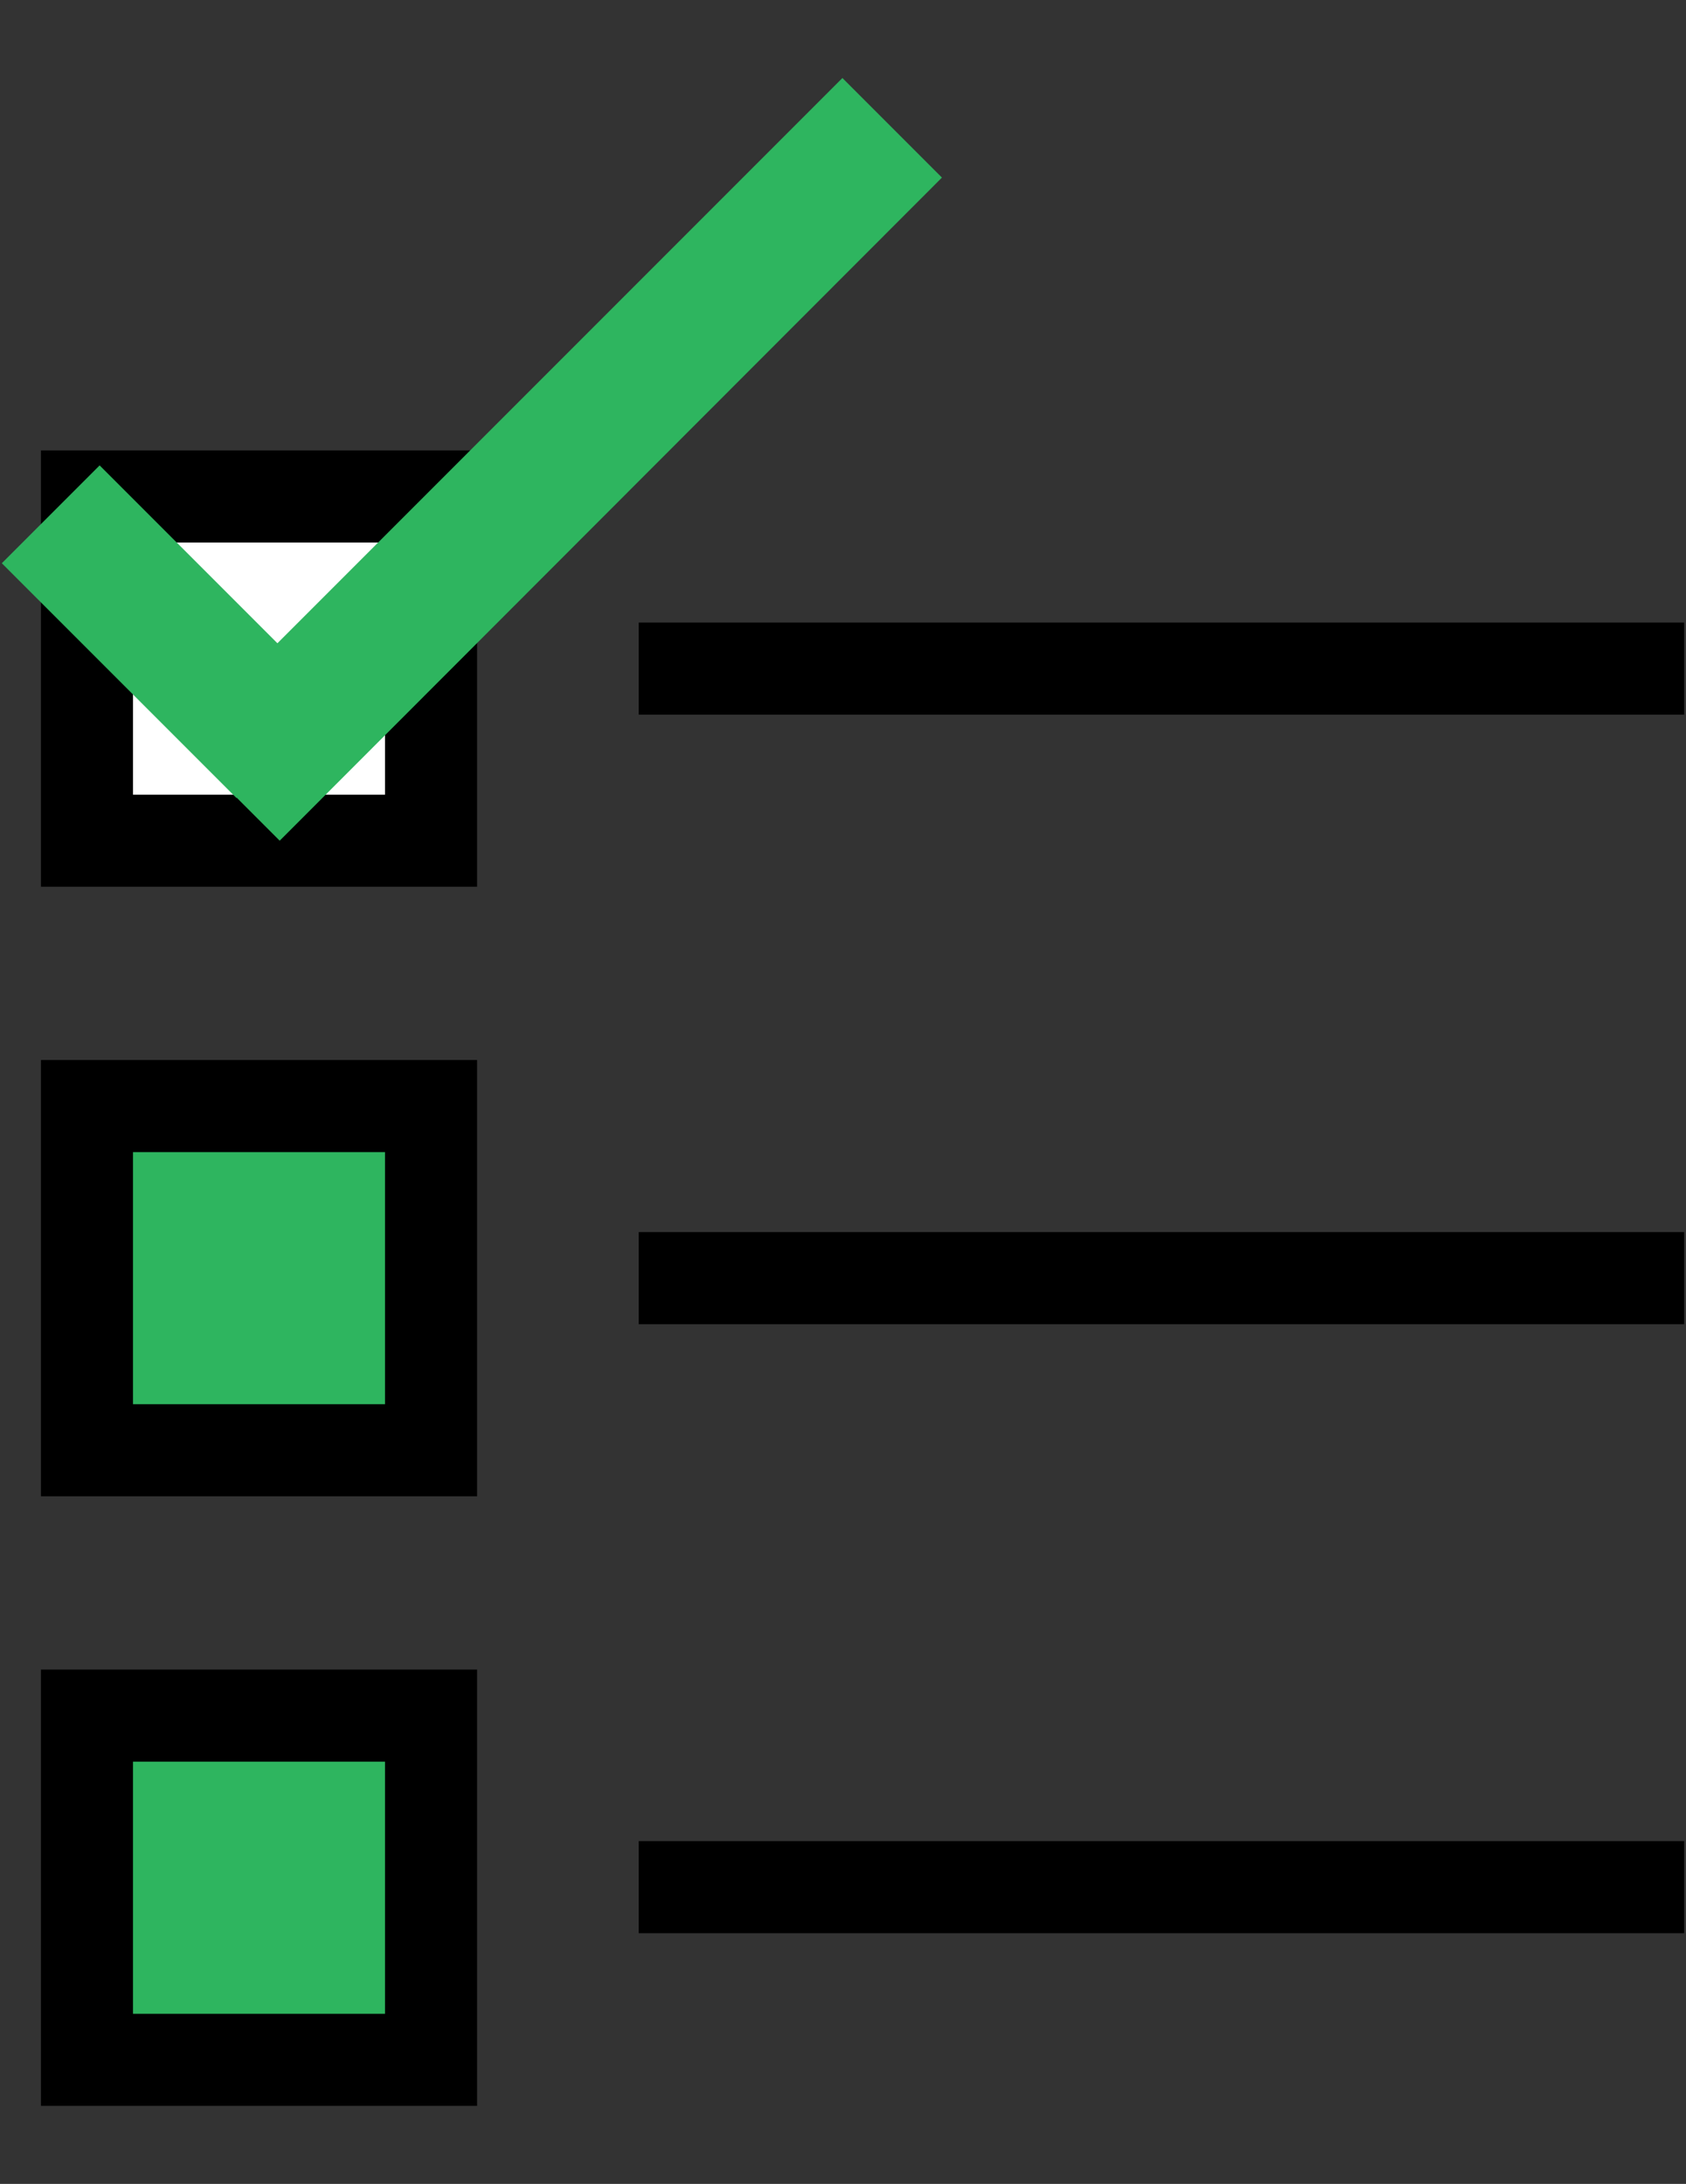 <?xml version="1.0" encoding="utf-8"?>
<!-- Generator: Adobe Illustrator 17.0.0, SVG Export Plug-In . SVG Version: 6.00 Build 0)  -->
<!DOCTYPE svg PUBLIC "-//W3C//DTD SVG 1.1//EN" "http://www.w3.org/Graphics/SVG/1.1/DTD/svg11.dtd">
<svg version="1.1" id="Layer_1" xmlns="http://www.w3.org/2000/svg" xmlns:xlink="http://www.w3.org/1999/xlink" x="0px" y="0px"
	 width="475px" height="615px" viewBox="68.52 26.52 475 615" enable-background="new 68.52 26.52 475 615" xml:space="preserve">
<rect x="68.52" y="26.52" width="475" height="615" fill="#333333" stroke="none"/>
<g>
	<rect x="93.022" y="166.332" fill="#FFFFFF" width="96.934" height="96.934"/>
	<path d="M202.923,276.233H80.054V153.365h122.869V276.233L202.923,276.233z M105.989,250.297h70.998V179.3h-70.998V250.297z"/>
</g>
<g>
	<line fill="none" x1="248.472" y1="214.798" x2="543" y2="214.798"/>
	<rect x="248.472" y="201.831" width="294.528" height="25.935"/>
</g>
<g>
	<rect x="93.022" y="337.83" fill="#2EB55F" width="96.934" height="96.934"/>
	<path d="M202.923,447.893H80.054V325.024h122.869V447.893L202.923,447.893z M105.989,421.958h70.998V350.96h-70.998V421.958z"/>
</g>
<g>
	<line fill="none" x1="248.472" y1="386.458" x2="543" y2="386.458"/>
	<rect x="248.472" y="373.491" width="294.528" height="25.935"/>
</g>
<g>
	<rect x="93.022" y="509.489" fill="#2EB55F" width="96.934" height="96.934"/>
	<path d="M202.923,619.552H80.054V496.684h122.869V619.552L202.923,619.552z M105.989,593.617h70.998V522.62h-70.998V593.617z"/>
</g>
<g>
	<line fill="none" x1="248.472" y1="557.956" x2="543" y2="557.956"/>
	<rect x="248.472" y="544.988" width="294.528" height="25.935"/>
</g>
<g>
	<g>
		<polygon fill="#2EB55F" points="146.675,207.666 96.587,157.578 69.031,185.135 135.166,251.27 135.166,251.108 147.324,263.266 
			333.896,76.53 305.854,48.488 		"/>
	</g>
</g>
<rect x="69.031" y="27.335" fill="none" width="473.969" height="613.371"/>
</svg>
